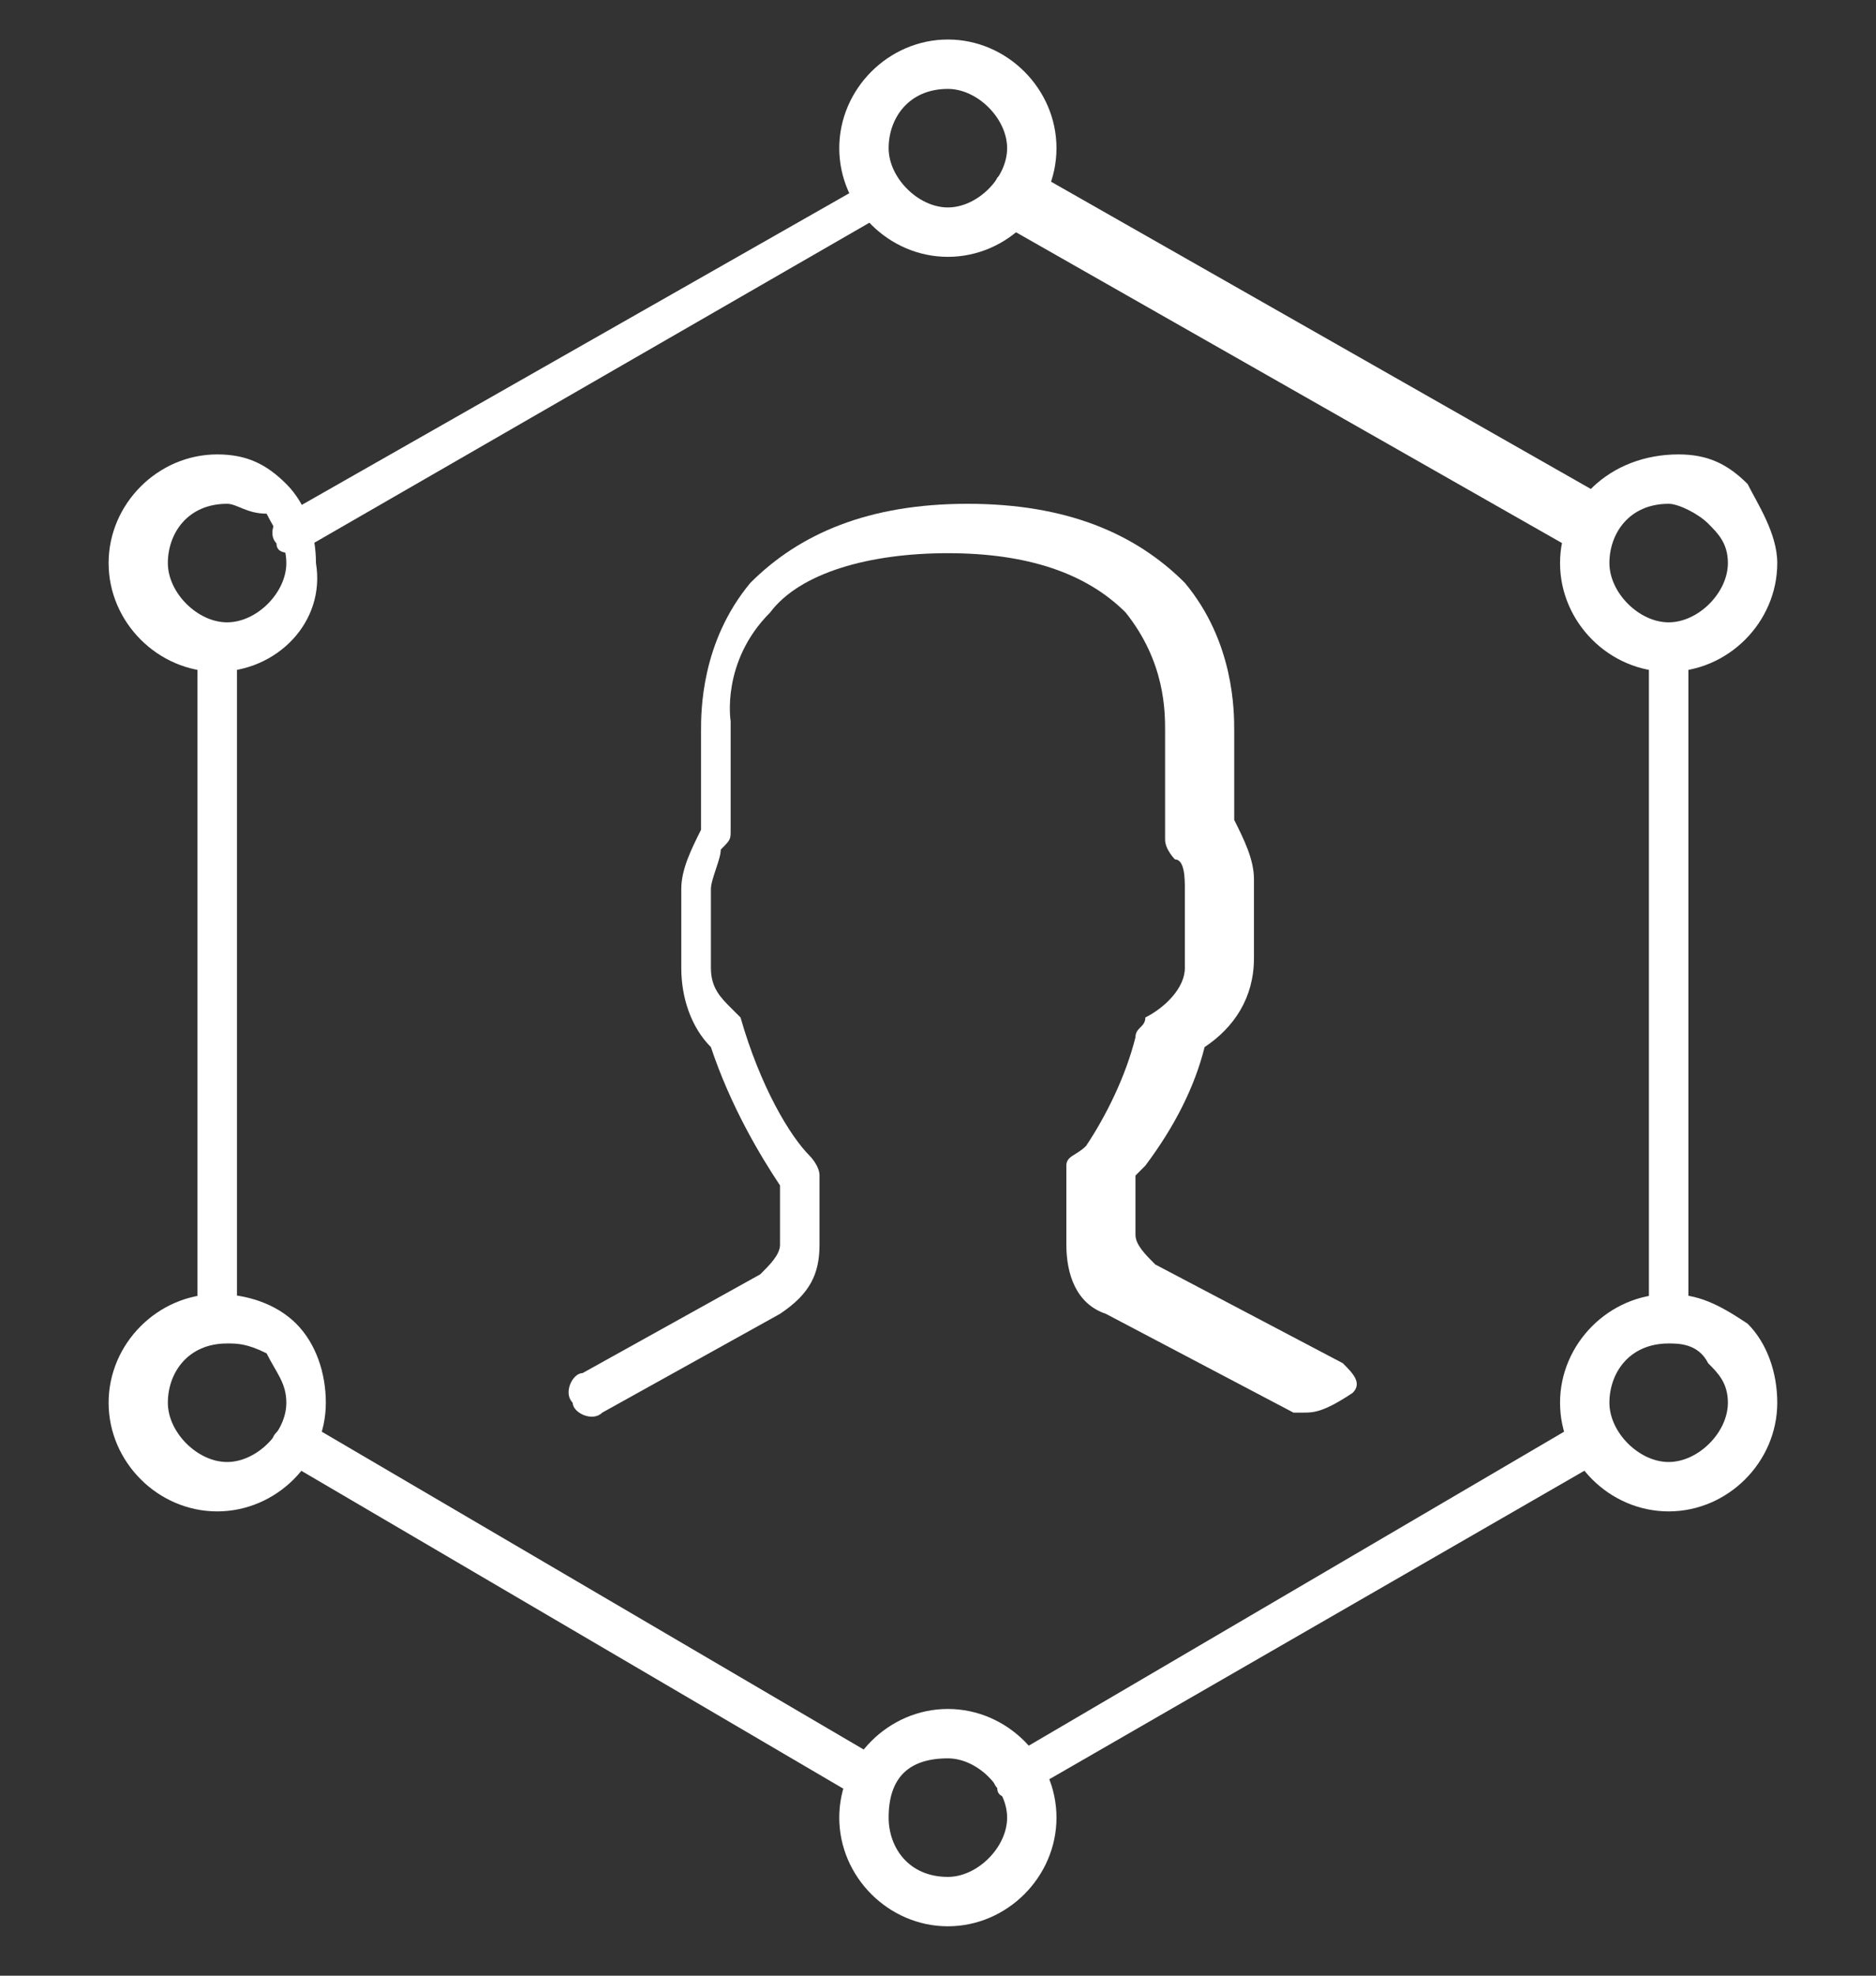 <?xml version="1.0" encoding="utf-8"?>
<!-- Generator: Adobe Illustrator 22.0.1, SVG Export Plug-In . SVG Version: 6.00 Build 0)  -->
<svg version="1.1" id="Layer_1" xmlns="http://www.w3.org/2000/svg" xmlns:xlink="http://www.w3.org/1999/xlink" x="0px" y="0px"
	 width="19px" height="20px" viewBox="0 0 19 20" style="enable-background:new 0 0 19 20;" xml:space="preserve">
<rect x="0" y="0" width="19" height="20" fill="#333333" stroke="none"/>
<style type="text/css">
	.st0{fill:#FFFFFF;}
</style>
<g>
	<g>
		<path class="st0" d="M13.2,14.3h-0.1l-1.9-1c-0.3-0.1-0.4-0.4-0.4-0.7v-0.7v-0.1c0-0.1,0.1-0.1,0.2-0.2c0.2-0.3,0.4-0.7,0.5-1.1
			c0-0.1,0.1-0.1,0.1-0.2C11.8,10.2,12,10,12,9.8V9c0-0.1,0-0.3-0.1-0.3c0,0-0.1-0.1-0.1-0.2V7.4c0-0.2,0-0.7-0.4-1.2
			c-0.4-0.4-1-0.6-1.8-0.6S8.1,5.8,7.8,6.2C7.3,6.7,7.4,7.3,7.4,7.3v1.1c0,0.1,0,0.1-0.1,0.2c0,0.1-0.1,0.3-0.1,0.4v0.8
			c0,0.2,0.1,0.3,0.2,0.4l0.1,0.1C7.7,11,8,11.5,8.2,11.7c0,0,0.1,0.1,0.1,0.2v0.7c0,0.3-0.1,0.5-0.4,0.7l-1.8,1
			c-0.1,0.1-0.3,0-0.3-0.1c-0.1-0.1,0-0.3,0.1-0.3l1.8-1c0.1-0.1,0.2-0.2,0.2-0.3V12c-0.2-0.3-0.5-0.8-0.7-1.4
			C7,10.4,6.9,10.1,6.9,9.8V9c0-0.2,0.1-0.4,0.2-0.6v-1c0-0.2,0-0.9,0.5-1.5c0.5-0.5,1.2-0.8,2.2-0.8s1.7,0.3,2.2,0.8
			c0.5,0.6,0.5,1.3,0.5,1.5v0.9c0.1,0.2,0.2,0.4,0.2,0.6v0.8c0,0.4-0.2,0.7-0.5,0.9c-0.1,0.4-0.3,0.8-0.6,1.2l-0.1,0.1v0.6
			c0,0.1,0.1,0.2,0.2,0.3l1.9,1c0.1,0.1,0.2,0.2,0.1,0.3C13.4,14.3,13.3,14.3,13.2,14.3z"/>
	</g>
	<g>
		<path class="st0" d="M3,5.6c-0.1,0-0.2,0-0.2-0.1c-0.1-0.1,0-0.3,0.1-0.3l5.8-3.3C8.8,1.8,9,1.9,9,2c0.1,0,0,0.1-0.1,0.2L3,5.6
			L3,5.6z"/>
	</g>
	<g>
		<path class="st0" d="M2.2,13.5c-0.1,0-0.2-0.1-0.2-0.2V6.6c0-0.1,0.1-0.2,0.2-0.2s0.2,0.1,0.2,0.2v6.7C2.5,13.4,2.4,13.5,2.2,13.5
			z"/>
	</g>
	<g>
		<path class="st0" d="M8.8,18.2H8.7l-5.8-3.4c-0.1-0.1-0.2-0.2-0.1-0.3s0.2-0.2,0.3-0.1l5.8,3.4C9,17.8,9.1,18,9,18.1
			C9,18.2,8.9,18.2,8.8,18.2z"/>
	</g>
	<g>
		<path class="st0" d="M10.3,18.2c-0.1,0-0.2,0-0.2-0.1c-0.1-0.1,0-0.3,0.1-0.3l5.8-3.4c0.1-0.1,0.3,0,0.3,0.1
			c0.1,0.1,0,0.3-0.1,0.3L10.3,18.2C10.4,18.2,10.3,18.2,10.3,18.2z"/>
	</g>
	<g>
		<path class="st0" d="M16.9,13.5c-0.1,0-0.2-0.1-0.2-0.2V6.7c0-0.1,0.1-0.2,0.2-0.2s0.2,0.1,0.2,0.2v6.6
			C17.1,13.4,17,13.5,16.9,13.5z"/>
	</g>
	<g>
		<path class="st0" d="M16.1,5.6H16l-5.8-3.3C10,2.1,10,2,10.1,1.8c0.1-0.1,0.2-0.2,0.3-0.1L16.2,5c0.1,0.1,0.2,0.2,0.1,0.3
			C16.3,5.5,16.2,5.6,16.1,5.6z"/>
	</g>
	<g>
		<path class="st0" d="M9.6,2.6C9,2.6,8.5,2.1,8.5,1.5S9,0.4,9.6,0.4s1.1,0.5,1.1,1.1C10.7,2.1,10.2,2.6,9.6,2.6z M9.6,0.9
			C9.2,0.9,9,1.2,9,1.5s0.3,0.6,0.6,0.6s0.6-0.3,0.6-0.6C10.2,1.2,9.9,0.9,9.6,0.9z"/>
	</g>
	<g>
		<path class="st0" d="M9.6,19.5c-0.6,0-1.1-0.5-1.1-1.1s0.5-1.1,1.1-1.1s1.1,0.5,1.1,1.1C10.7,19,10.2,19.5,9.6,19.5z M9.6,17.8
			C9.2,17.8,9,18,9,18.4C9,18.7,9.2,19,9.6,19c0.3,0,0.6-0.3,0.6-0.6C10.2,18.1,9.9,17.8,9.6,17.8z"/>
	</g>
	<g>
		<path class="st0" d="M16.9,6.8c-0.6,0-1.1-0.5-1.1-1.1s0.5-1.1,1.2-1.1c0.3,0,0.5,0.1,0.7,0.3C17.8,5.1,18,5.4,18,5.7
			C18,6.3,17.5,6.8,16.9,6.8z M16.9,5.1c-0.4,0-0.6,0.3-0.6,0.6c0,0.3,0.3,0.6,0.6,0.6c0.3,0,0.6-0.3,0.6-0.6c0-0.2-0.1-0.3-0.2-0.4
			C17.2,5.2,17,5.1,16.9,5.1z"/>
	</g>
	<g>
		<path class="st0" d="M2.2,6.8c-0.6,0-1.1-0.5-1.1-1.1s0.5-1.1,1.1-1.1c0.3,0,0.5,0.1,0.7,0.3c0.2,0.2,0.3,0.5,0.3,0.8
			C3.3,6.3,2.8,6.8,2.2,6.8z M2.3,5.1c-0.4,0-0.6,0.3-0.6,0.6C1.7,6,2,6.3,2.3,6.3S2.9,6,2.9,5.7c0-0.2-0.1-0.3-0.2-0.5
			C2.5,5.2,2.4,5.1,2.3,5.1z"/>
	</g>
	<g>
		<path class="st0" d="M16.9,15.3c-0.6,0-1.1-0.5-1.1-1.1s0.5-1.1,1.1-1.1c0.3,0,0.5,0.1,0.8,0.3c0.2,0.2,0.3,0.5,0.3,0.8
			C18,14.8,17.5,15.3,16.9,15.3z M16.9,13.6c-0.4,0-0.6,0.3-0.6,0.6s0.3,0.6,0.6,0.6c0.3,0,0.6-0.3,0.6-0.6c0-0.2-0.1-0.3-0.2-0.4
			C17.2,13.6,17,13.6,16.9,13.6z"/>
	</g>
	<g>
		<path class="st0" d="M2.2,15.3c-0.6,0-1.1-0.5-1.1-1.1s0.5-1.1,1.1-1.1c0.3,0,0.6,0.1,0.8,0.3c0.2,0.2,0.3,0.5,0.3,0.8
			C3.3,14.8,2.8,15.3,2.2,15.3z M2.3,13.6c-0.4,0-0.6,0.3-0.6,0.6s0.3,0.6,0.6,0.6s0.6-0.3,0.6-0.6c0-0.2-0.1-0.3-0.2-0.5
			C2.5,13.6,2.4,13.6,2.3,13.6z"/>
	</g>
</g>
</svg>
